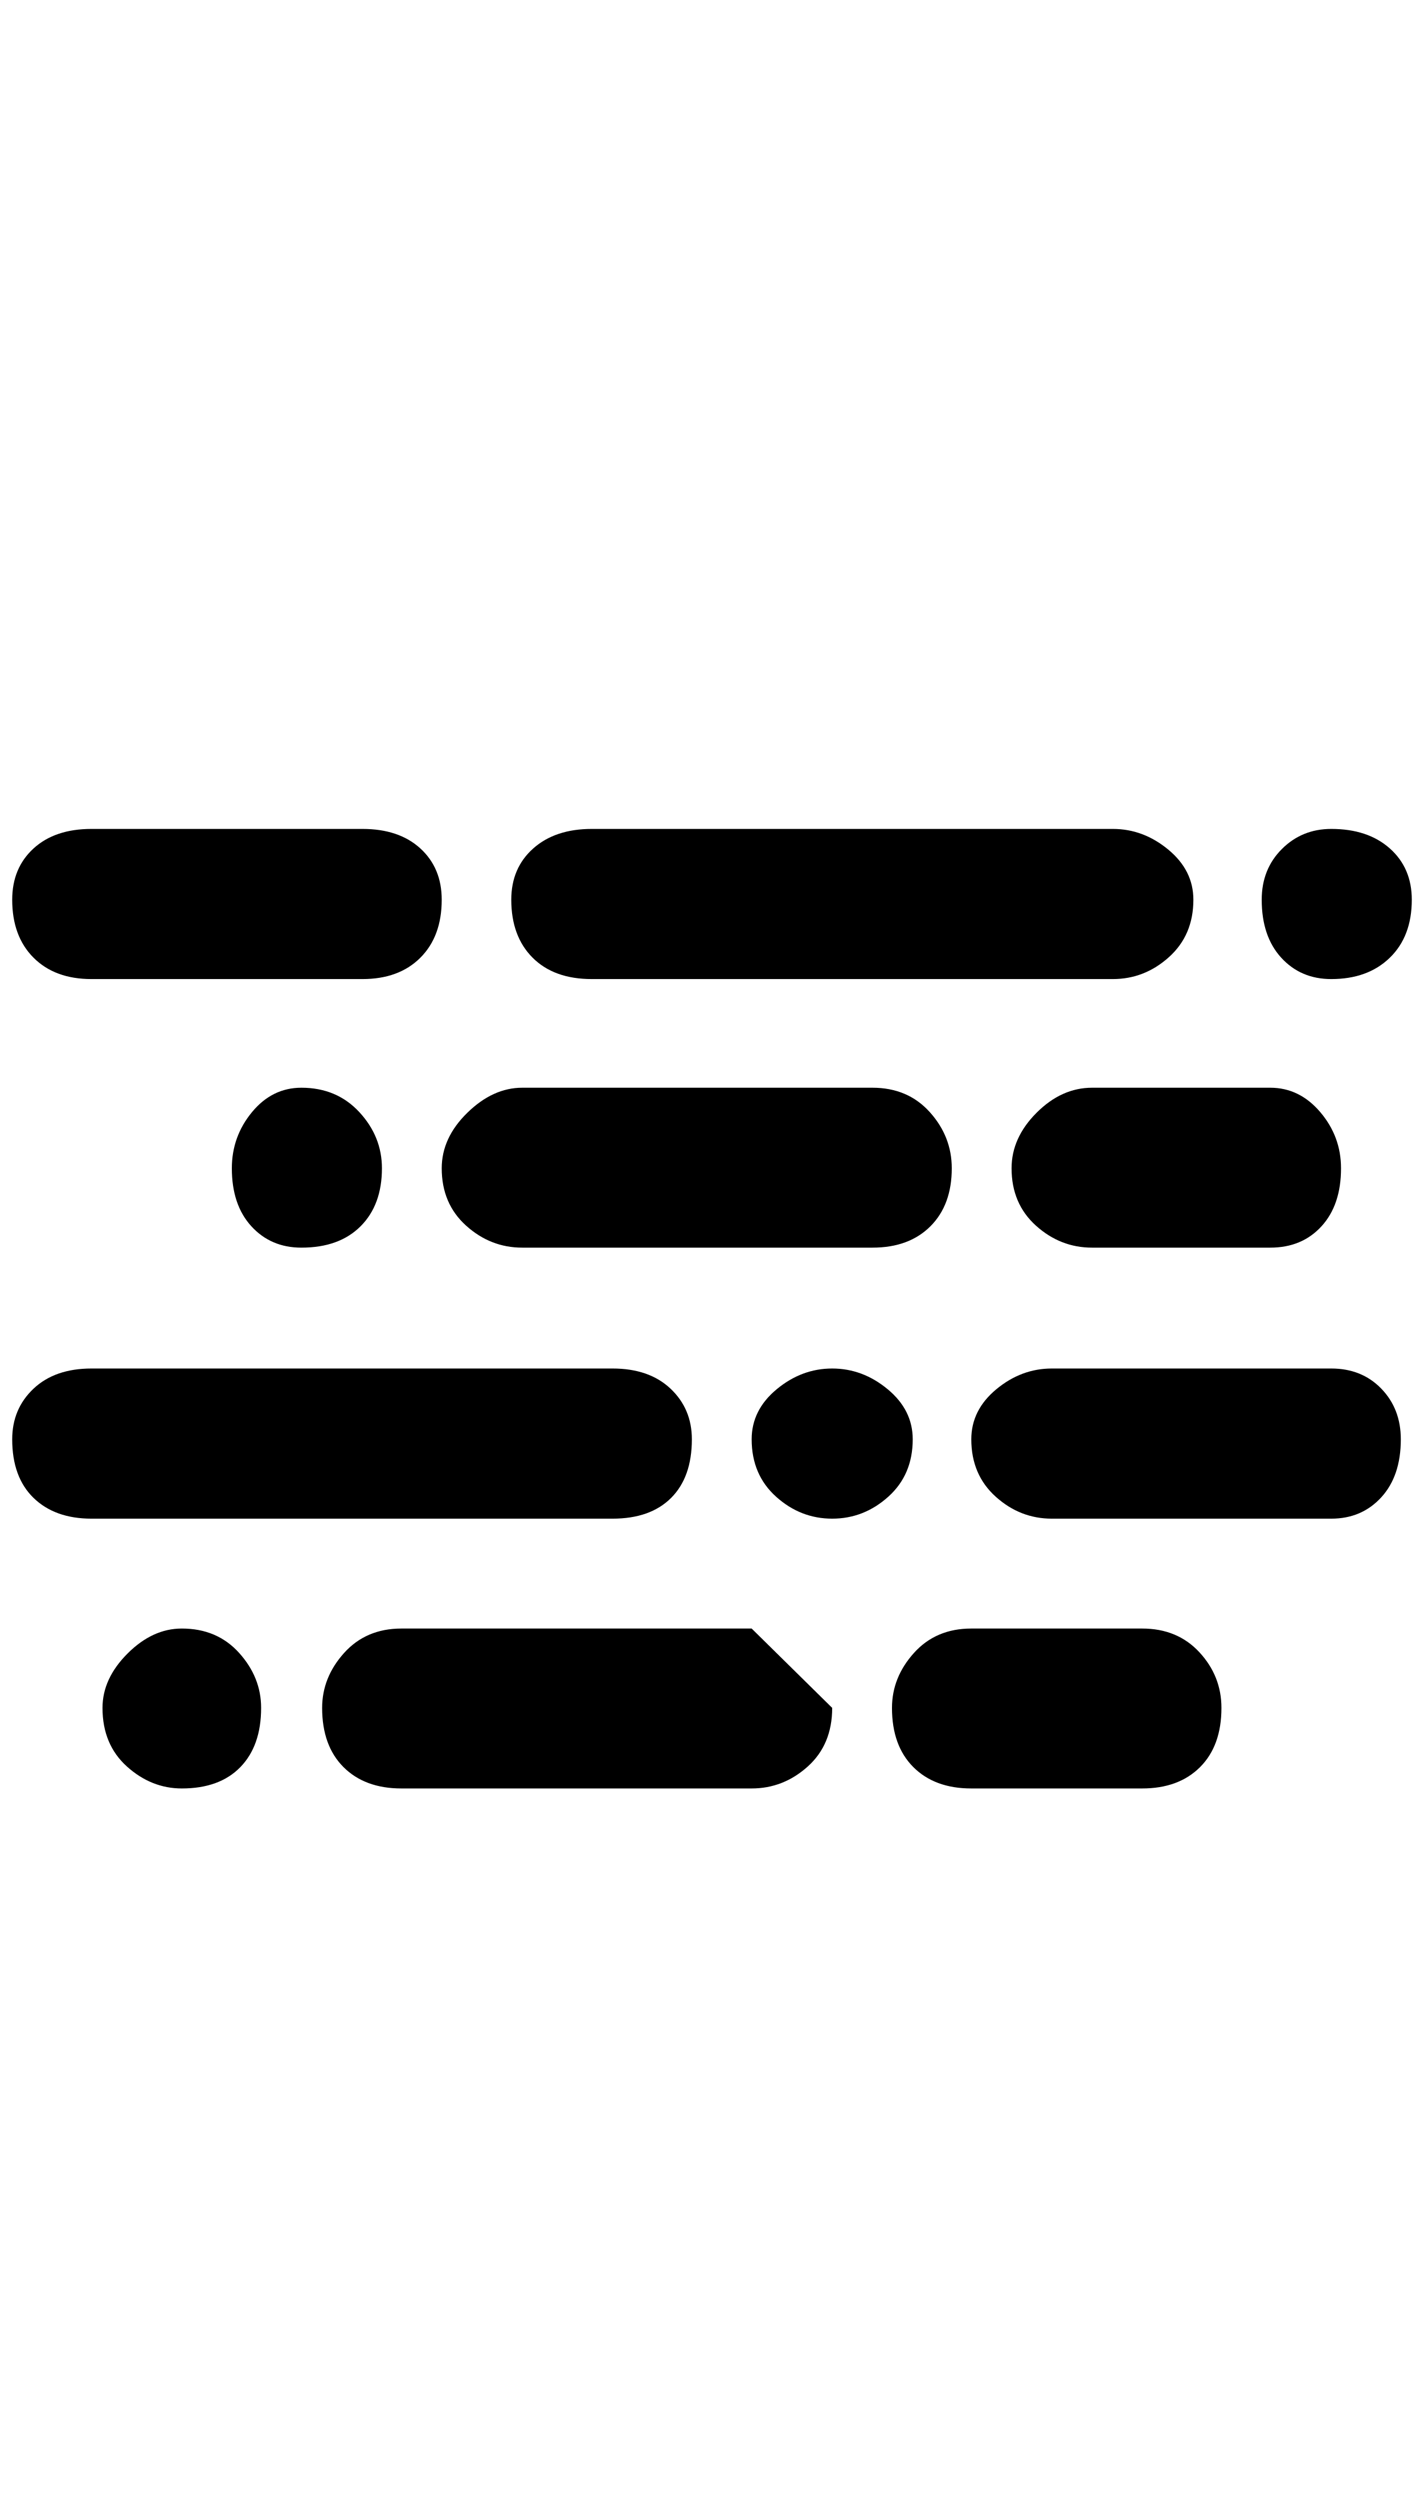 <?xml version="1.0" standalone="no"?>
<!DOCTYPE svg PUBLIC "-//W3C//DTD SVG 1.1//EN" "http://www.w3.org/Graphics/SVG/1.1/DTD/svg11.dtd" >
<svg xmlns="http://www.w3.org/2000/svg" xmlns:xlink="http://www.w3.org/1999/xlink" version="1.1" viewBox="-10 0 1167 2048">
   <path fill="currentColor"
d="M0 1179q0 -25 17.5 -41.5t47.5 -16.5h427q30 0 47.5 16.5t17.5 41.5q0 31 -17 48t-48 17h-427q-30 0 -47.5 -17t-17.5 -48zM0 737q0 -26 17.5 -42t47.5 -16h222q30 0 47.5 16t17.5 42q0 30 -17.5 47.5t-47.5 17.5h-222q-30 0 -47.5 -17.5t-17.5 -47.5zM74 1399
q0 -24 20.5 -44.5t44.5 -20.5q29 0 47 20t18 45q0 31 -17 48.5t-48 17.5q-25 0 -45 -18t-20 -48zM180 957q0 -26 16.5 -46t40.5 -20q29 0 47.5 20t18.5 46q0 30 -17.5 47.5t-48.5 17.5q-25 0 -41 -17.5t-16 -47.5zM254 1399q0 -25 18 -45t47 -20h287l66 65q0 30 -20 48
t-46 18h-287q-30 0 -47.5 -17.5t-17.5 -48.5zM352 957q0 -25 21 -45.5t45 -20.5h287q29 0 47 20t18 46q0 30 -17.5 47.5t-47.5 17.5h-287q-26 0 -46 -18t-20 -47zM409 737q0 -26 18 -42t48 -16h427q25 0 45.5 17t20.5 41q0 29 -20 47t-46 18h-427q-31 0 -48.5 -17.5
t-17.5 -47.5zM606 1179q0 -24 20.5 -41t45.5 -17t45.5 17t20.5 41q0 29 -20 47t-46 18t-46 -18t-20 -47zM721 1399q0 -25 18 -45t47 -20h140q29 0 47 19.5t18 45.5q0 31 -17.5 48.5t-47.5 17.5h-140q-30 0 -47.5 -17.5t-17.5 -48.5zM786 1179q0 -24 20.5 -41t45.5 -17h229
q25 0 41 16.5t16 41.5q0 30 -16 47.5t-41 17.5h-229q-26 0 -46 -18t-20 -47zM819 957q0 -25 20.5 -45.5t45.5 -20.5h146q24 0 41 20t17 46q0 30 -16 47.5t-42 17.5h-146q-26 0 -46 -18t-20 -47zM1024 737q0 -25 16.5 -41.5t40.5 -16.5q30 0 48 16t18 42q0 30 -18 47.5
t-48 17.5q-25 0 -41 -17.5t-16 -47.5z" />
</svg>

